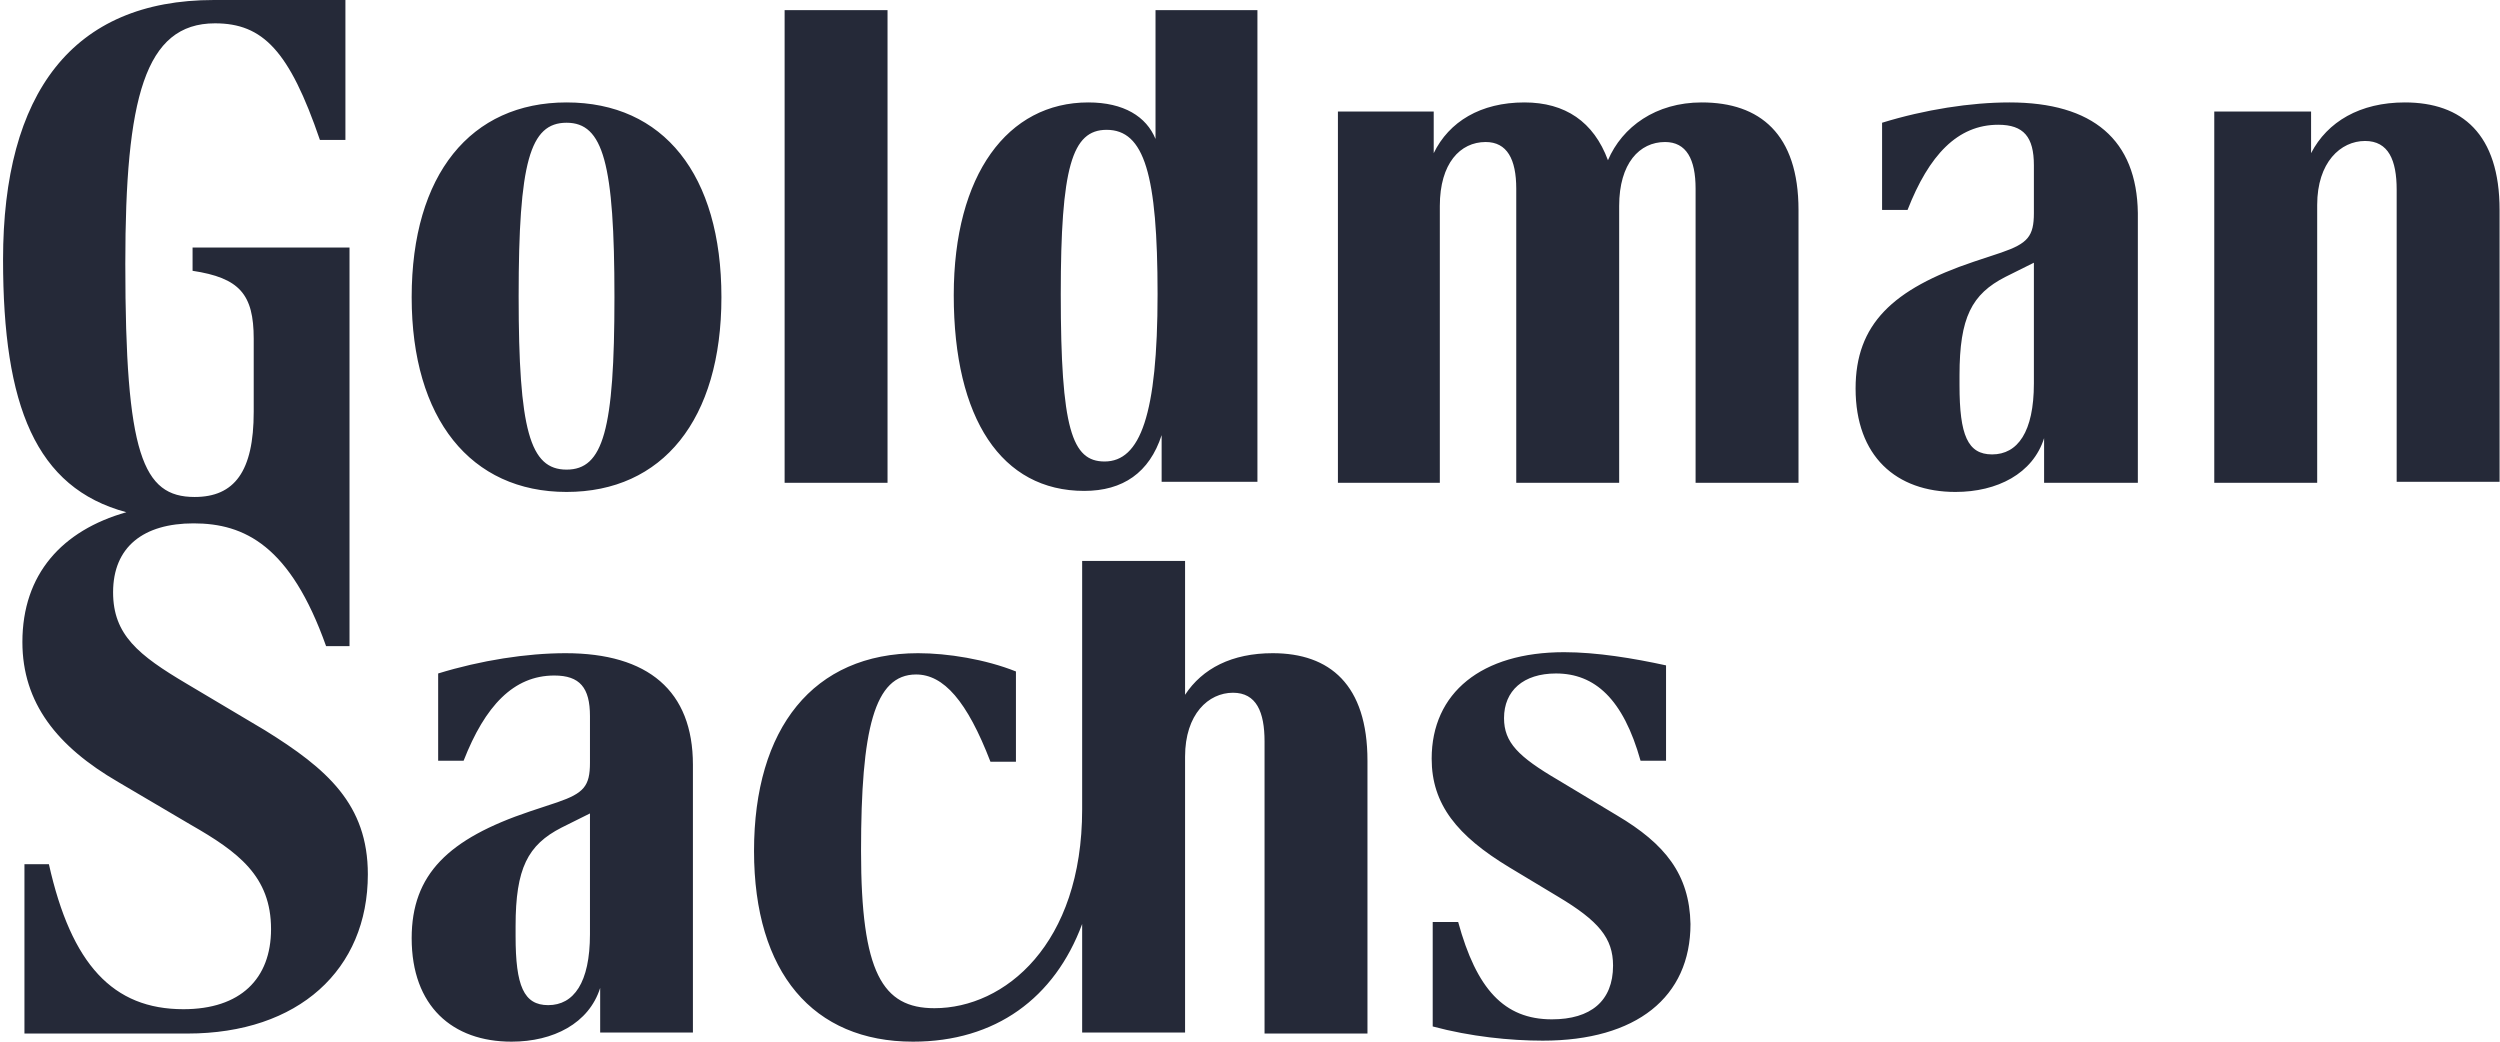 <svg preserveAspectRatio="none" width="100%" height="100%" overflow="visible" style="display: block;" viewBox="0 0 72 30" fill="none" xmlns="http://www.w3.org/2000/svg">
<g id="Goldman Sachs_Logo_0 1" clip-path="url(#clip0_77_188)">
<path id="Vector" d="M16.317 2.95C13.558 2.95 11.856 5.024 11.856 8.559C11.856 12.064 13.558 14.168 16.317 14.168C19.075 14.168 20.777 12.094 20.777 8.559C20.777 5.024 19.105 2.95 16.317 2.95ZM16.317 13.525C15.26 13.525 14.937 12.386 14.937 8.53C14.937 4.674 15.26 3.535 16.317 3.535C17.373 3.535 17.696 4.703 17.696 8.559C17.696 12.386 17.373 13.525 16.317 13.525ZM36.654 18.812C35.48 18.812 34.629 19.25 34.13 20.01V16.154H31.166V23.311C31.166 27.196 28.936 29.036 26.911 29.036C25.414 29.036 24.798 28.014 24.798 24.508C24.798 21.003 25.179 19.425 26.383 19.425C27.175 19.425 27.85 20.185 28.525 21.938H29.259V19.338C28.378 18.987 27.292 18.812 26.441 18.812C23.419 18.812 21.716 20.974 21.716 24.508C21.716 28.014 23.419 30 26.294 30C28.672 30 30.374 28.744 31.166 26.611V29.737H34.13V21.792C34.13 20.565 34.805 19.951 35.51 19.951C36.185 19.951 36.419 20.506 36.419 21.353V29.766H39.383V21.909C39.383 19.718 38.297 18.812 36.654 18.812ZM22.597 0.292V13.905H25.561V0.292H22.597ZM33.279 0.292V4.002C33.015 3.359 32.369 2.95 31.342 2.95C29.024 2.95 27.468 5.024 27.468 8.501C27.468 12.064 28.848 14.138 31.225 14.138C32.34 14.138 33.103 13.613 33.455 12.532V13.875H36.214V0.292H33.279ZM31.812 13.291C30.873 13.291 30.55 12.356 30.55 8.471C30.55 4.82 30.873 3.739 31.87 3.739C32.956 3.739 33.338 5.024 33.338 8.471C33.338 11.947 32.839 13.291 31.812 13.291ZM49.009 2.95C47.689 2.95 46.72 3.651 46.309 4.615C45.898 3.505 45.077 2.95 43.903 2.95C42.641 2.95 41.731 3.505 41.291 4.411V3.213H38.532V13.905H41.467V5.93C41.467 4.703 42.054 4.09 42.788 4.09C43.404 4.09 43.668 4.586 43.668 5.433V13.905H46.632V5.93C46.632 4.703 47.219 4.09 47.953 4.09C48.569 4.09 48.833 4.586 48.833 5.433V13.905H51.797V6.047C51.797 3.856 50.682 2.95 49.009 2.95ZM46.573 23.486L44.871 22.463C43.727 21.792 43.316 21.383 43.316 20.682C43.316 19.893 43.873 19.396 44.813 19.396C45.928 19.396 46.749 20.127 47.248 21.909H47.982V19.163C47.043 18.958 45.986 18.783 45.047 18.783C42.67 18.783 41.232 19.951 41.232 21.85C41.232 23.165 41.966 24.07 43.463 24.976L44.871 25.823C46.045 26.524 46.456 27.02 46.456 27.809C46.456 28.832 45.81 29.357 44.695 29.357C43.316 29.357 42.523 28.481 41.995 26.553H41.262V29.562C42.347 29.854 43.492 29.971 44.431 29.971C47.131 29.971 48.686 28.715 48.686 26.611C48.657 25.18 47.953 24.304 46.573 23.486ZM57.872 2.95C56.757 2.95 55.436 3.155 54.204 3.535V6.047H54.937C55.554 4.469 56.375 3.593 57.549 3.593C58.283 3.593 58.576 3.944 58.576 4.761V6.134C58.576 6.806 58.4 7.011 57.637 7.274L56.845 7.537C54.497 8.325 53.441 9.348 53.441 11.188C53.441 13.145 54.615 14.168 56.317 14.168C57.52 14.168 58.547 13.642 58.87 12.619V13.905H61.57V6.134C61.541 4.031 60.279 2.95 57.872 2.95ZM58.576 11.042C58.576 12.444 58.107 13.087 57.373 13.087C56.669 13.087 56.434 12.532 56.434 11.1V10.808C56.434 9.143 56.786 8.471 57.755 7.975L58.576 7.566V11.042ZM69.259 2.95C67.968 2.95 67.028 3.505 66.559 4.411V3.213H63.771V13.905H66.735V5.901C66.735 4.674 67.41 4.06 68.114 4.06C68.789 4.06 69.024 4.615 69.024 5.463V13.875H71.988V6.047C71.988 3.856 70.902 2.95 69.259 2.95ZM10.594 25.18C10.594 27.926 8.598 29.766 5.399 29.766H0.704V24.888H1.408C2.054 27.78 3.257 29.065 5.282 29.065C6.925 29.065 7.806 28.189 7.806 26.758C7.806 25.239 6.867 24.538 5.487 23.749L3.404 22.522C1.643 21.5 0.645 20.243 0.645 18.491C0.645 16.534 1.79 15.277 3.639 14.752C1.027 14.051 0.088 11.684 0.088 7.478C0.088 2.687 2.083 0 6.162 0H9.948V4.031H9.214C8.334 1.461 7.571 0.672 6.192 0.672C4.167 0.672 3.609 2.833 3.609 7.595C3.609 13.087 4.108 14.313 5.605 14.313C6.749 14.313 7.307 13.583 7.307 11.86V9.757C7.307 8.471 6.896 8.004 5.546 7.799V7.128H10.066V18.608H9.391C8.363 15.716 7.043 15.073 5.575 15.073C4.137 15.073 3.257 15.745 3.257 17.059C3.257 18.286 3.991 18.87 5.37 19.688L7.63 21.032C9.42 22.142 10.594 23.165 10.594 25.18ZM16.287 18.812C15.172 18.812 13.851 19.017 12.619 19.396V21.909H13.352C13.969 20.331 14.79 19.455 15.964 19.455C16.698 19.455 16.991 19.805 16.991 20.623V21.967C16.991 22.639 16.815 22.843 16.052 23.106L15.26 23.369C12.912 24.158 11.856 25.18 11.856 27.02C11.856 28.978 13.03 30 14.732 30C15.935 30 16.962 29.474 17.285 28.452V29.737H19.956V22.025C19.956 19.893 18.664 18.812 16.287 18.812ZM16.991 26.904C16.991 28.306 16.522 28.948 15.788 28.948C15.084 28.948 14.849 28.393 14.849 26.962V26.67C14.849 25.005 15.201 24.333 16.17 23.836L16.991 23.427V26.904Z" fill="#252938"/>
</g>
<defs>
<clipPath id="clip0_77_188">
<rect width="72" height="30" fill="white"/>
</clipPath>
</defs>
</svg>
